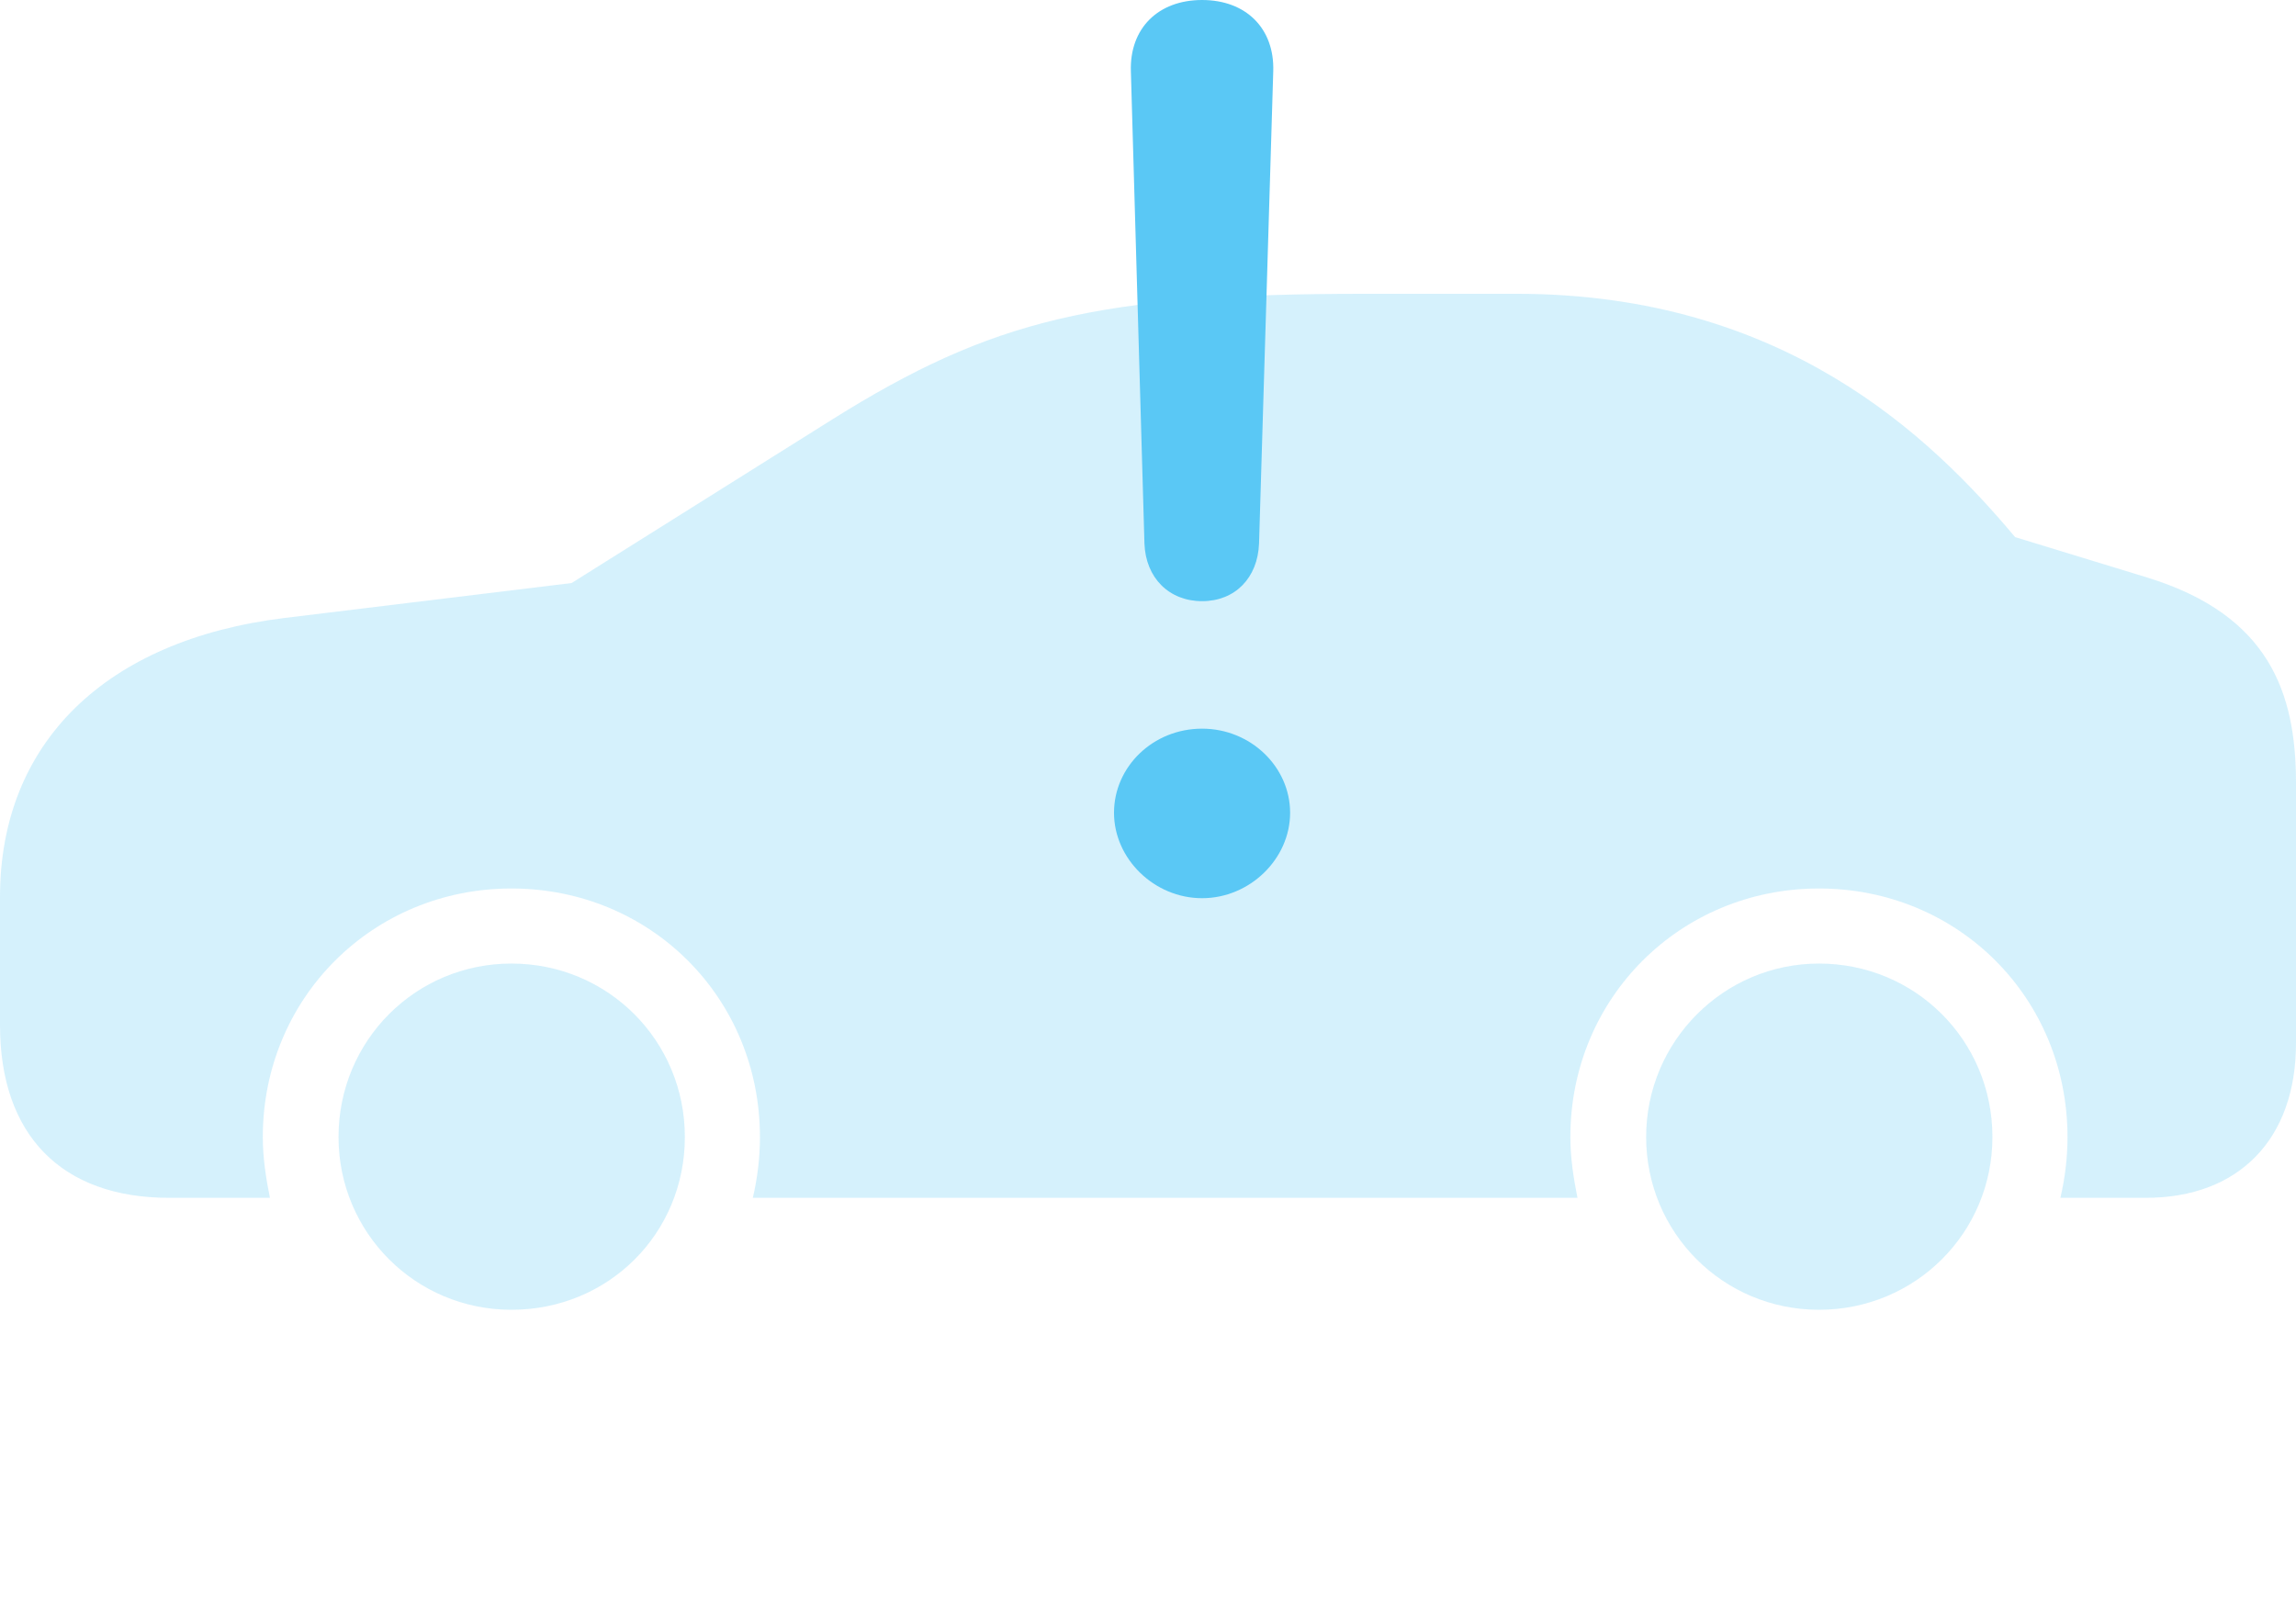 <?xml version="1.0" encoding="UTF-8"?>
<!--Generator: Apple Native CoreSVG 175.5-->
<!DOCTYPE svg
PUBLIC "-//W3C//DTD SVG 1.1//EN"
       "http://www.w3.org/Graphics/SVG/1.1/DTD/svg11.dtd">
<svg version="1.1" xmlns="http://www.w3.org/2000/svg" xmlns:xlink="http://www.w3.org/1999/xlink" width="43.298" height="30.456">
 <g>
  <rect height="30.456" opacity="0" width="43.298" x="0" y="0"/>
  <path d="M3.186 22.595L5.09 22.595C5.017 22.229 4.956 21.851 4.956 21.448C4.956 18.823 7.031 16.76 9.644 16.76C12.268 16.76 14.331 18.823 14.331 21.448C14.331 21.851 14.282 22.229 14.197 22.595L29.748 22.595C29.675 22.229 29.614 21.851 29.614 21.448C29.614 18.823 31.689 16.76 34.302 16.76C36.926 16.76 38.989 18.823 38.989 21.448C38.989 21.851 38.94 22.229 38.855 22.595L40.466 22.595C42.224 22.595 43.298 21.484 43.298 19.678L43.298 14.771C43.298 13.062 42.786 11.609 40.515 10.901L38.001 10.132C36.414 8.24 33.643 5.542 28.601 5.542L25.732 5.542C20.703 5.542 18.701 6.03 15.698 7.91L10.779 10.998L5.359 11.658C1.99 12.073 0 14.014 0 16.919L0 19.336C0 21.411 1.16 22.595 3.186 22.595ZM9.644 24.707C11.475 24.707 12.915 23.267 12.915 21.448C12.915 19.629 11.462 18.176 9.644 18.176C7.837 18.176 6.384 19.629 6.384 21.448C6.384 23.254 7.837 24.707 9.644 24.707ZM34.302 24.707C36.121 24.707 37.573 23.254 37.573 21.448C37.573 19.629 36.121 18.176 34.302 18.176C32.507 18.176 31.043 19.641 31.043 21.448C31.043 23.254 32.495 24.707 34.302 24.707Z" fill="#5ac8f5" fill-opacity="0.25"/>
  <path d="M22.669 16.943C21.765 16.943 21.008 16.199 21.008 15.332C21.008 14.465 21.741 13.745 22.669 13.745C23.584 13.745 24.329 14.465 24.329 15.332C24.329 16.199 23.572 16.943 22.669 16.943ZM22.669 11.34C22.046 11.34 21.606 10.901 21.582 10.254L21.326 1.343C21.301 0.537 21.838 0 22.669 0C23.498 0 24.036 0.537 24.011 1.343L23.743 10.254C23.718 10.901 23.291 11.34 22.669 11.34Z" fill="#5ac8f5"/>
 </g>
</svg>
